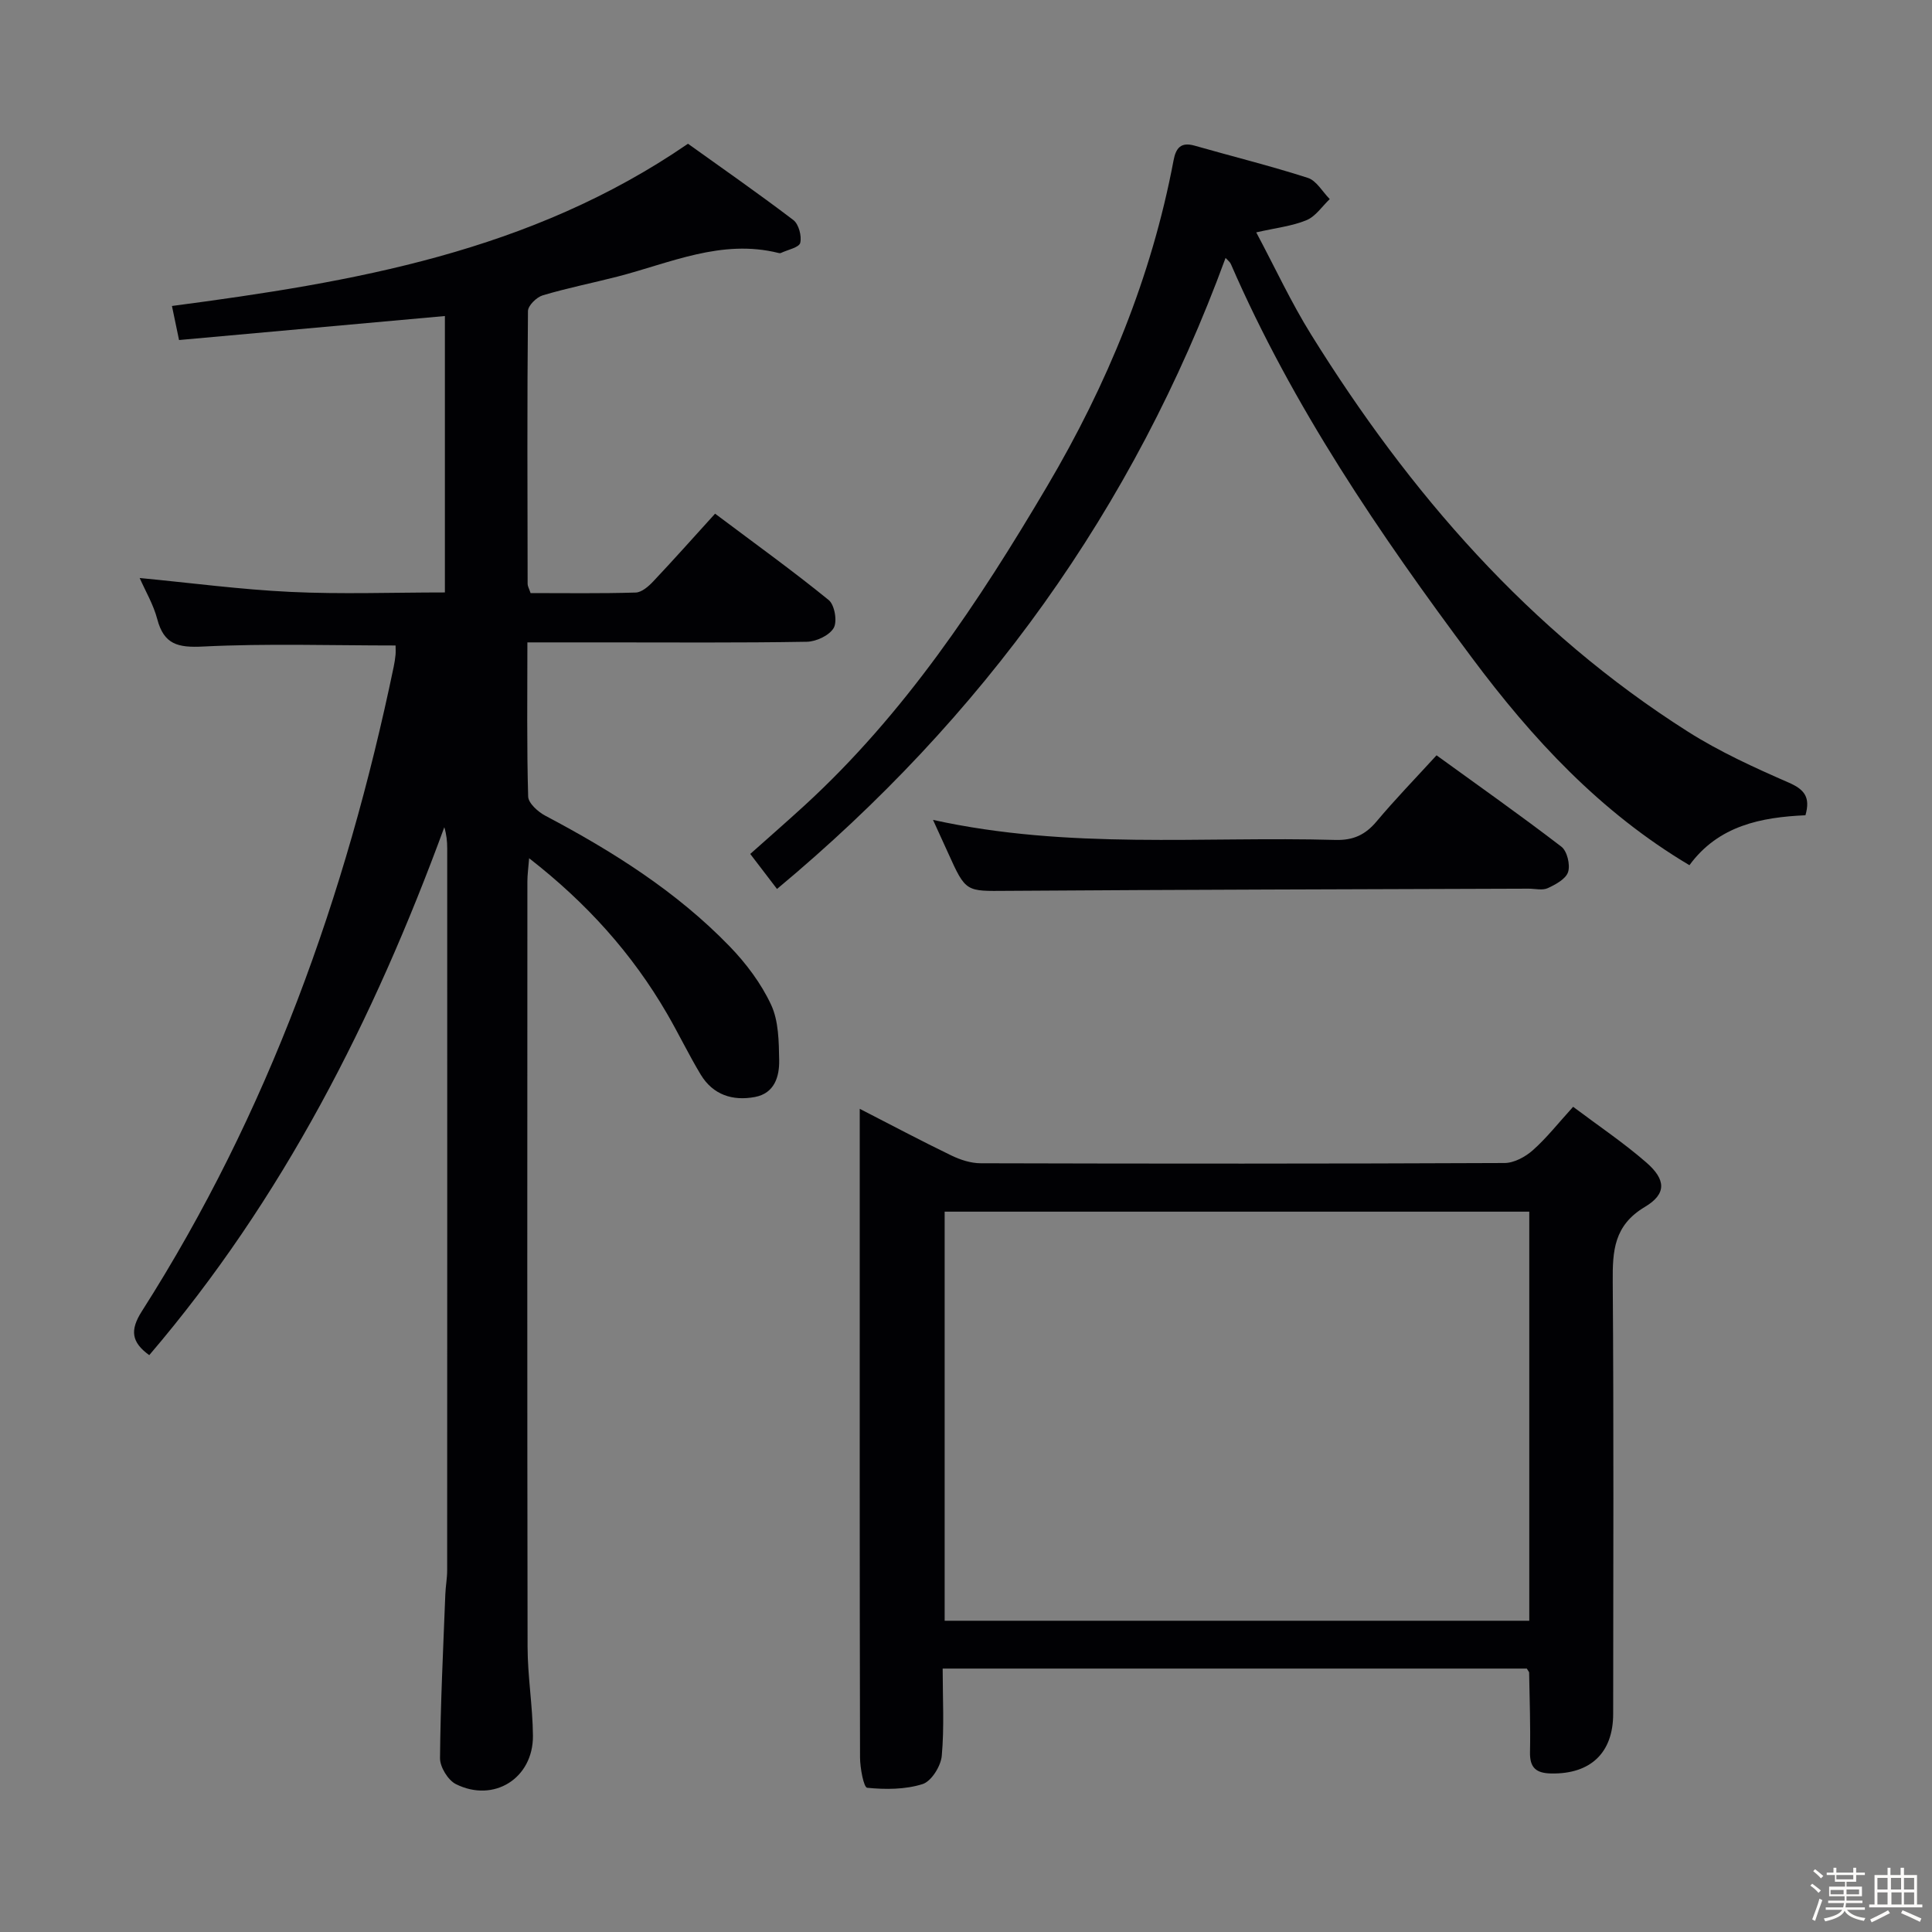 <svg enable-background="new 0 0 400 400" viewBox="0 0 400 400" xmlns="http://www.w3.org/2000/svg"><rect x="0" y="0" width="400" height="400" fill="#808080" stroke="none"/><path d="m374.8 390.4.4-.4c.7.5 1.3 1 1.8 1.4l-.5.5c-.5-.6-1.1-1.1-1.7-1.5zm1 7.3-.6-.3c.5-1.4 1.1-2.8 1.5-4.3.2.1.4.2.6.3-.5 1.3-1 2.8-1.5 4.3zm-.4-10.3.4-.4c.4.3 1 .8 1.7 1.4l-.5.5c-.4-.5-1-1-1.6-1.5zm2.5.3h1.7v-1h.6v1h3.5v-1h.6v1h1.8v.5h-1.8v1.4h-2v1h3.2v2h-3.2v.9h3.3v.5h-3.4c0 .3-.1.6-.1.9h4v.5h-3.7c.7.9 1.9 1.5 3.8 1.7-.1.2-.2.4-.3.6-2.1-.4-3.5-1.1-4-2.1-.4 1-1.8 1.7-4 2.2-.1-.2-.2-.4-.3-.6 2.1-.4 3.4-1 3.8-1.8h-3.4v-.5h3.6c.1-.3.1-.6.2-.9h-3.3v-.5h3.4c0-.3 0-.6 0-.9h-3.2v-2h3.3v-1h-2.1v-1.4h-1.7v-.5zm1.1 3.5v1h2.7c0-.3 0-.4 0-.4 0-.1 0-.2 0-.2 0-.1 0-.2 0-.3h-2.7zm1.2-3v.9h3.5v-.9zm4.7 3h-2.6v.6.4h2.6z" fill="#fcfbfa"/><path d="m393.6 386.7h.6v1.5h2.7v6.1h1.1v.6h-11v-.6h1.1v-6.1h2.7v-1.5h.6v1.5h2.1v-1.5zm-2.7 8.8.4.6c-1.2.6-2.5 1.3-3.8 1.9-.1-.2-.2-.4-.3-.6 1.2-.6 2.5-1.2 3.7-1.9zm-2.2-6.7v2.4h2.1v-2.4zm0 3v2.5h2.1v-2.5zm2.8-3v2.4h2.1v-2.4zm.1 3v2.5h2.1v-2.5h-2.2zm5.9 6.1c-1.4-.7-2.7-1.3-3.9-1.8l.3-.6c1.5.6 2.7 1.2 3.9 1.7zm-1.2-9.1h-2.1v2.4h2.1zm-2.1 3v2.5h2.1v-2.5z" fill="#fcfbfa"/><g fill="#010104"><path d="m30.9 280.57c-3.68-2.67-4.05-5.14-1.53-9.09 26.16-41.02 42.27-86.01 52.14-133.43.17-.81.3-1.64.38-2.47.06-.66.01-1.32.01-1.94-13.37 0-26.66-.44-39.9.22-5.18.26-8.06-.44-9.44-5.67-.78-2.99-2.42-5.75-3.64-8.52 10.58 1.01 20.9 2.39 31.26 2.88 10.46.5 20.97.11 31.93.11 0-19.15 0-38.18 0-57.23-18.22 1.65-36.37 3.29-55.04 4.97-.54-2.62-.99-4.76-1.47-7.05 37.52-4.95 74.12-11.12 106.84-33.59 6.86 4.92 14.46 10.2 21.82 15.8 1.11.85 1.76 3.31 1.42 4.72-.24.97-2.58 1.42-3.99 2.09-.14.07-.34.05-.49.01-11.81-2.96-22.45 2.08-33.41 4.9-5.14 1.32-10.35 2.35-15.43 3.87-1.27.38-3.04 2.12-3.05 3.25-.18 18.83-.11 37.66-.07 56.5 0 .46.28.91.61 1.89 7.2 0 14.49.11 21.77-.11 1.24-.04 2.65-1.27 3.62-2.3 4.23-4.48 8.32-9.09 12.81-14.03 8.55 6.42 16.22 11.93 23.53 17.89 1.22.99 1.81 4.42 1.03 5.77-.9 1.55-3.62 2.83-5.57 2.86-14 .24-28 .13-42 .13-5.12 0-10.23 0-15.85 0 0 11-.14 21.46.16 31.91.04 1.38 2.04 3.18 3.56 3.98 13.91 7.35 27.14 15.67 38.14 27.03 3.42 3.53 6.54 7.69 8.6 12.11 1.57 3.37 1.6 7.61 1.67 11.47.06 3.39-.96 6.85-5.01 7.62-4.61.87-8.69-.43-11.23-4.63-2.49-4.13-4.58-8.5-7-12.66-7.19-12.37-16.56-22.83-28.53-32.14-.16 2.05-.36 3.43-.36 4.8-.02 52.83-.05 105.66.04 158.49.01 6.13 1.06 12.26 1.11 18.4.06 8.8-8.1 13.93-15.96 10-1.63-.82-3.29-3.54-3.28-5.37.1-11.31.66-22.61 1.1-33.92.06-1.66.38-3.31.38-4.96.02-49.83.02-99.66.01-149.49 0-1.43-.14-2.86-.6-4.37-14.58 39.75-33.45 76.97-61.09 109.3z"/><path d="m316.11 345.46c-40.18 0-80.25 0-120.94 0 0 6.22.35 12.2-.19 18.09-.2 2.13-2.16 5.26-3.98 5.83-3.58 1.13-7.67 1.14-11.46.76-.72-.07-1.47-4.09-1.48-6.29-.09-37.98-.06-75.96-.06-113.95 0-6.49 0-12.97 0-20.33 6.67 3.42 12.76 6.66 18.97 9.66 1.86.9 4.04 1.61 6.08 1.61 36.15.1 72.3.11 108.45-.05 1.99-.01 4.32-1.28 5.87-2.66 2.83-2.51 5.21-5.55 8.33-8.98 5.2 3.91 10.43 7.42 15.14 11.52 4.09 3.55 4.25 6.51-.29 9.21-6.42 3.83-6.7 9.11-6.65 15.5.22 29.82.11 59.64.09 89.46 0 8.08-4.7 12.48-12.79 12.34-3.15-.05-4.5-1.16-4.43-4.44.12-5.49-.09-10.98-.18-16.47.01-.1-.15-.24-.48-.81zm.51-9.9c0-28.55 0-56.48 0-84.7-40.53 0-80.84 0-121.04 0v84.7z"/><path d="m160.87 184.05c-2.08-2.72-3.68-4.8-5.54-7.25 3.84-3.42 7.55-6.66 11.18-9.98 20.75-19 36.1-42.12 50.27-66.12 12.43-21.04 21.64-43.37 26.19-67.48.48-2.57 1.51-3.88 4.37-3.06 7.81 2.23 15.71 4.18 23.44 6.67 1.79.58 3.03 2.88 4.53 4.39-1.58 1.5-2.92 3.58-4.8 4.36-2.99 1.24-6.34 1.6-10.42 2.53 3.9 7.32 7.22 14.5 11.37 21.17 20.35 32.75 45.16 61.37 78.02 82.21 6.56 4.16 13.74 7.43 20.88 10.55 3.27 1.43 4.49 3.04 3.44 6.75-9.12.41-18 2.11-24.02 10.34-18.49-10.99-32.55-26.2-45.05-42.97-19.13-25.63-37.08-52-49.9-81.51-.18-.42-.62-.73-1.09-1.25-19.06 52.02-50.22 95.15-92.87 130.65z"/><path d="m193.17 169.75c28.14 6.2 55.81 3.38 83.32 4.15 3.73.1 6.21-1.08 8.54-3.86 3.84-4.58 8.01-8.87 12.39-13.66 8.79 6.37 17.45 12.47 25.85 18.92 1.19.91 1.86 3.73 1.39 5.23-.45 1.44-2.58 2.6-4.21 3.35-1.1.51-2.62.11-3.95.11-35.97.13-71.95.2-107.92.45-8.6.06-8.6.35-12.29-7.85-.89-1.95-1.79-3.91-3.12-6.84z"/></g></svg>